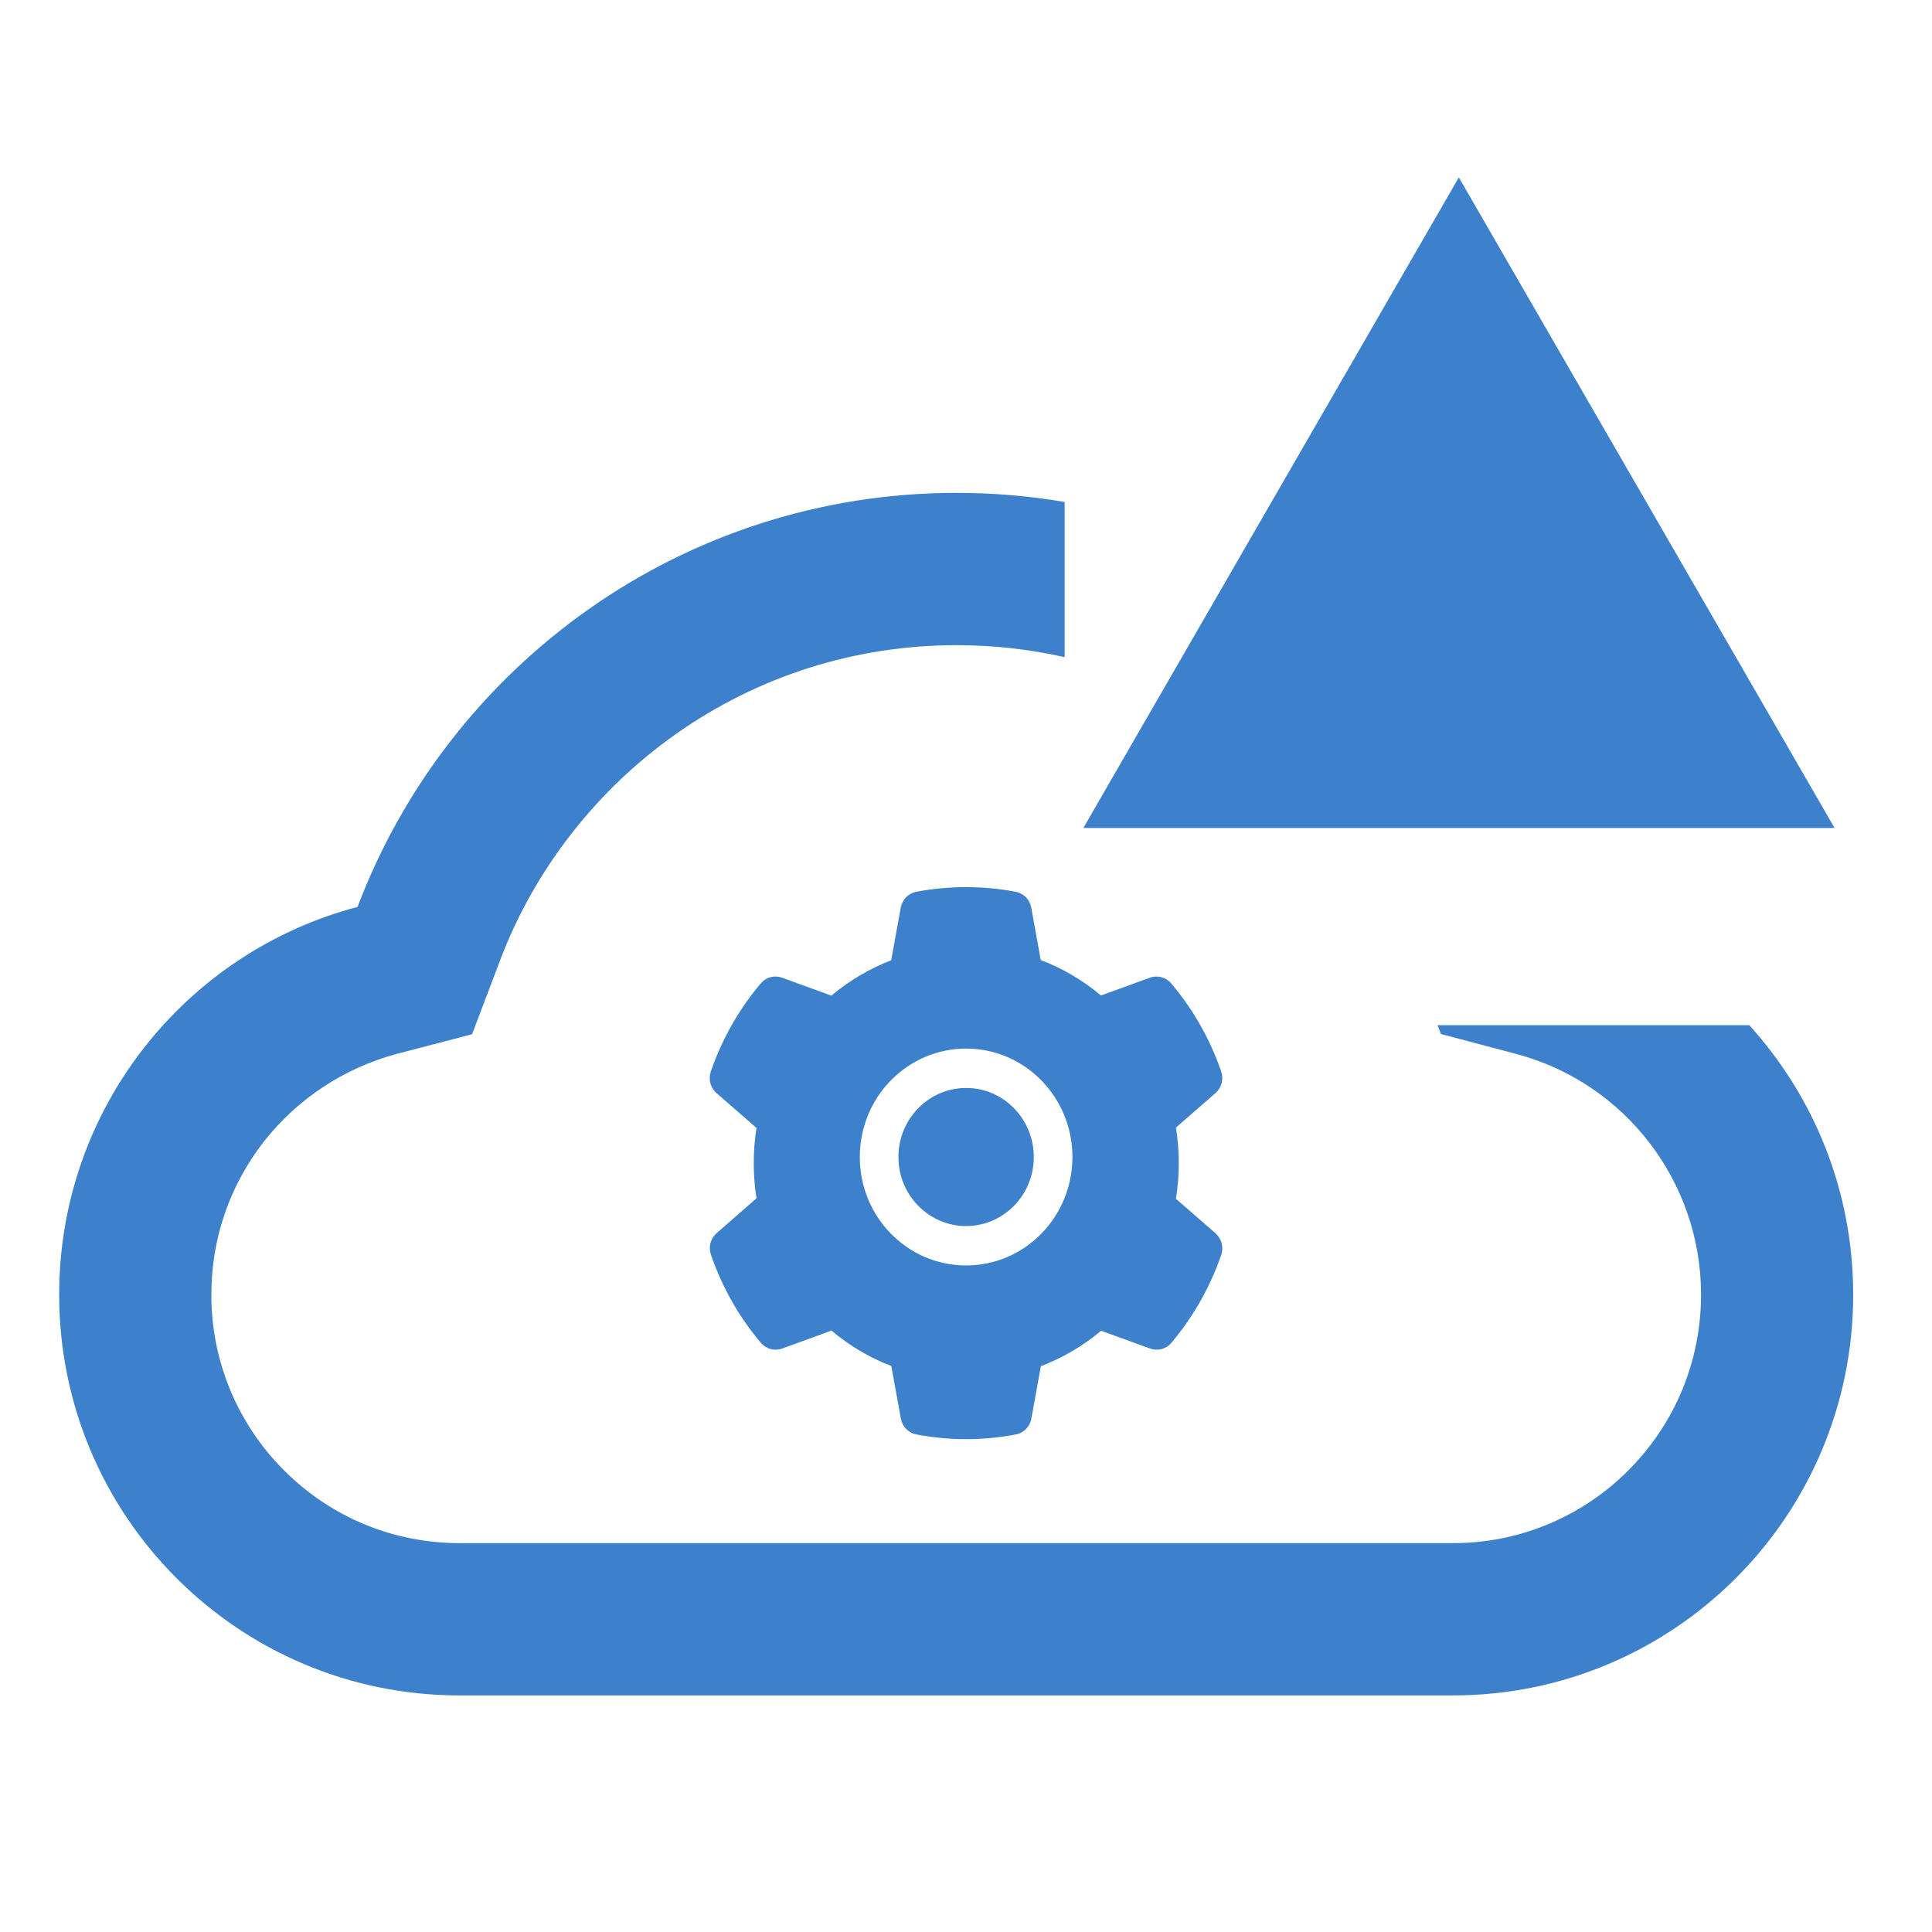 <svg width="35" height="35" viewBox="0 0 35 35" fill="none" xmlns="http://www.w3.org/2000/svg">
<g clip-path="url(#clip0_778_3118)">
<path fill-rule="evenodd" clip-rule="evenodd" d="M19.287 9.094C18.65 8.985 17.997 8.929 17.329 8.929C12.371 8.929 8.138 12.044 6.477 16.43C3.368 17.247 1.072 20.079 1.072 23.453C1.072 27.465 4.319 30.714 8.323 30.714H26.321C30.326 30.714 33.572 27.465 33.572 23.453C33.572 21.573 32.859 19.861 31.689 18.572H26.043L26.104 18.732L27.475 19.095C29.445 19.622 30.816 21.412 30.816 23.453C30.816 24.654 30.348 25.787 29.499 26.637C29.083 27.056 28.587 27.388 28.042 27.614C27.497 27.841 26.912 27.956 26.321 27.955H8.323C7.122 27.955 5.994 27.486 5.146 26.637C4.727 26.22 4.395 25.723 4.169 25.177C3.943 24.63 3.827 24.044 3.829 23.453C3.829 22.436 4.159 21.481 4.779 20.682C5.387 19.908 6.228 19.352 7.177 19.095L8.552 18.736L9.056 17.407C9.368 16.579 9.803 15.806 10.351 15.105C10.891 14.41 11.532 13.8 12.251 13.293C13.742 12.244 15.498 11.688 17.329 11.688C17.995 11.688 18.65 11.761 19.287 11.905V9.094Z" fill="#3D80CC"/>
<path d="M24.821 12L26.429 9.214L28.038 12H24.821Z" stroke="#3D80CC" stroke-width="6"/>
<path d="M17.502 19.71C17.174 19.71 16.868 19.839 16.635 20.076C16.404 20.313 16.276 20.626 16.276 20.96C16.276 21.295 16.404 21.608 16.635 21.845C16.868 22.08 17.174 22.211 17.502 22.211C17.83 22.211 18.137 22.08 18.369 21.845C18.6 21.608 18.728 21.295 18.728 20.96C18.728 20.626 18.6 20.313 18.369 20.076C18.255 19.96 18.12 19.867 17.971 19.804C17.823 19.741 17.663 19.709 17.502 19.71V19.71ZM22.02 22.342L21.303 21.717C21.337 21.505 21.355 21.288 21.355 21.072C21.355 20.857 21.337 20.639 21.303 20.427L22.02 19.802C22.074 19.755 22.113 19.692 22.131 19.622C22.149 19.552 22.146 19.477 22.122 19.409L22.112 19.38C21.915 18.818 21.619 18.296 21.239 17.841L21.22 17.818C21.174 17.762 21.112 17.723 21.044 17.704C20.975 17.685 20.902 17.687 20.835 17.711L19.945 18.034C19.617 17.759 19.251 17.543 18.854 17.392L18.682 16.443C18.669 16.371 18.635 16.306 18.585 16.254C18.534 16.203 18.47 16.169 18.399 16.156L18.37 16.15C17.8 16.045 17.2 16.045 16.63 16.15L16.6 16.156C16.53 16.169 16.466 16.203 16.415 16.254C16.365 16.306 16.331 16.371 16.318 16.443L16.145 17.396C15.752 17.548 15.386 17.765 15.061 18.037L14.165 17.711C14.097 17.687 14.025 17.684 13.956 17.703C13.887 17.722 13.826 17.762 13.78 17.818L13.76 17.841C13.381 18.297 13.086 18.818 12.888 19.38L12.878 19.409C12.829 19.549 12.869 19.705 12.98 19.802L13.705 20.434C13.671 20.644 13.655 20.859 13.655 21.071C13.655 21.286 13.671 21.5 13.705 21.708L12.982 22.34C12.928 22.387 12.889 22.45 12.871 22.52C12.853 22.59 12.856 22.665 12.88 22.733L12.89 22.762C13.088 23.324 13.381 23.844 13.762 24.301L13.782 24.325C13.828 24.38 13.89 24.419 13.958 24.439C14.027 24.457 14.1 24.455 14.167 24.431L15.063 24.105C15.389 24.379 15.753 24.596 16.147 24.746L16.32 25.699C16.333 25.771 16.367 25.837 16.417 25.888C16.468 25.939 16.532 25.974 16.602 25.986L16.632 25.992C17.207 26.098 17.797 26.098 18.372 25.992L18.402 25.986C18.472 25.974 18.536 25.939 18.587 25.888C18.637 25.837 18.671 25.771 18.684 25.699L18.856 24.75C19.253 24.598 19.619 24.383 19.948 24.108L20.837 24.431C20.904 24.455 20.977 24.458 21.046 24.439C21.115 24.42 21.176 24.38 21.222 24.325L21.242 24.301C21.623 23.842 21.916 23.324 22.114 22.762L22.124 22.733C22.171 22.594 22.13 22.439 22.02 22.342ZM17.502 22.925C16.438 22.925 15.576 22.046 15.576 20.96C15.576 19.875 16.438 18.996 17.502 18.996C18.566 18.996 19.428 19.875 19.428 20.96C19.428 22.046 18.566 22.925 17.502 22.925Z" fill="#3D80CC"/>
</g>
<defs>
<clipPath id="clip0_778_3118">
<rect width="35" height="35" fill="white"/>
</clipPath>
</defs>
</svg>
